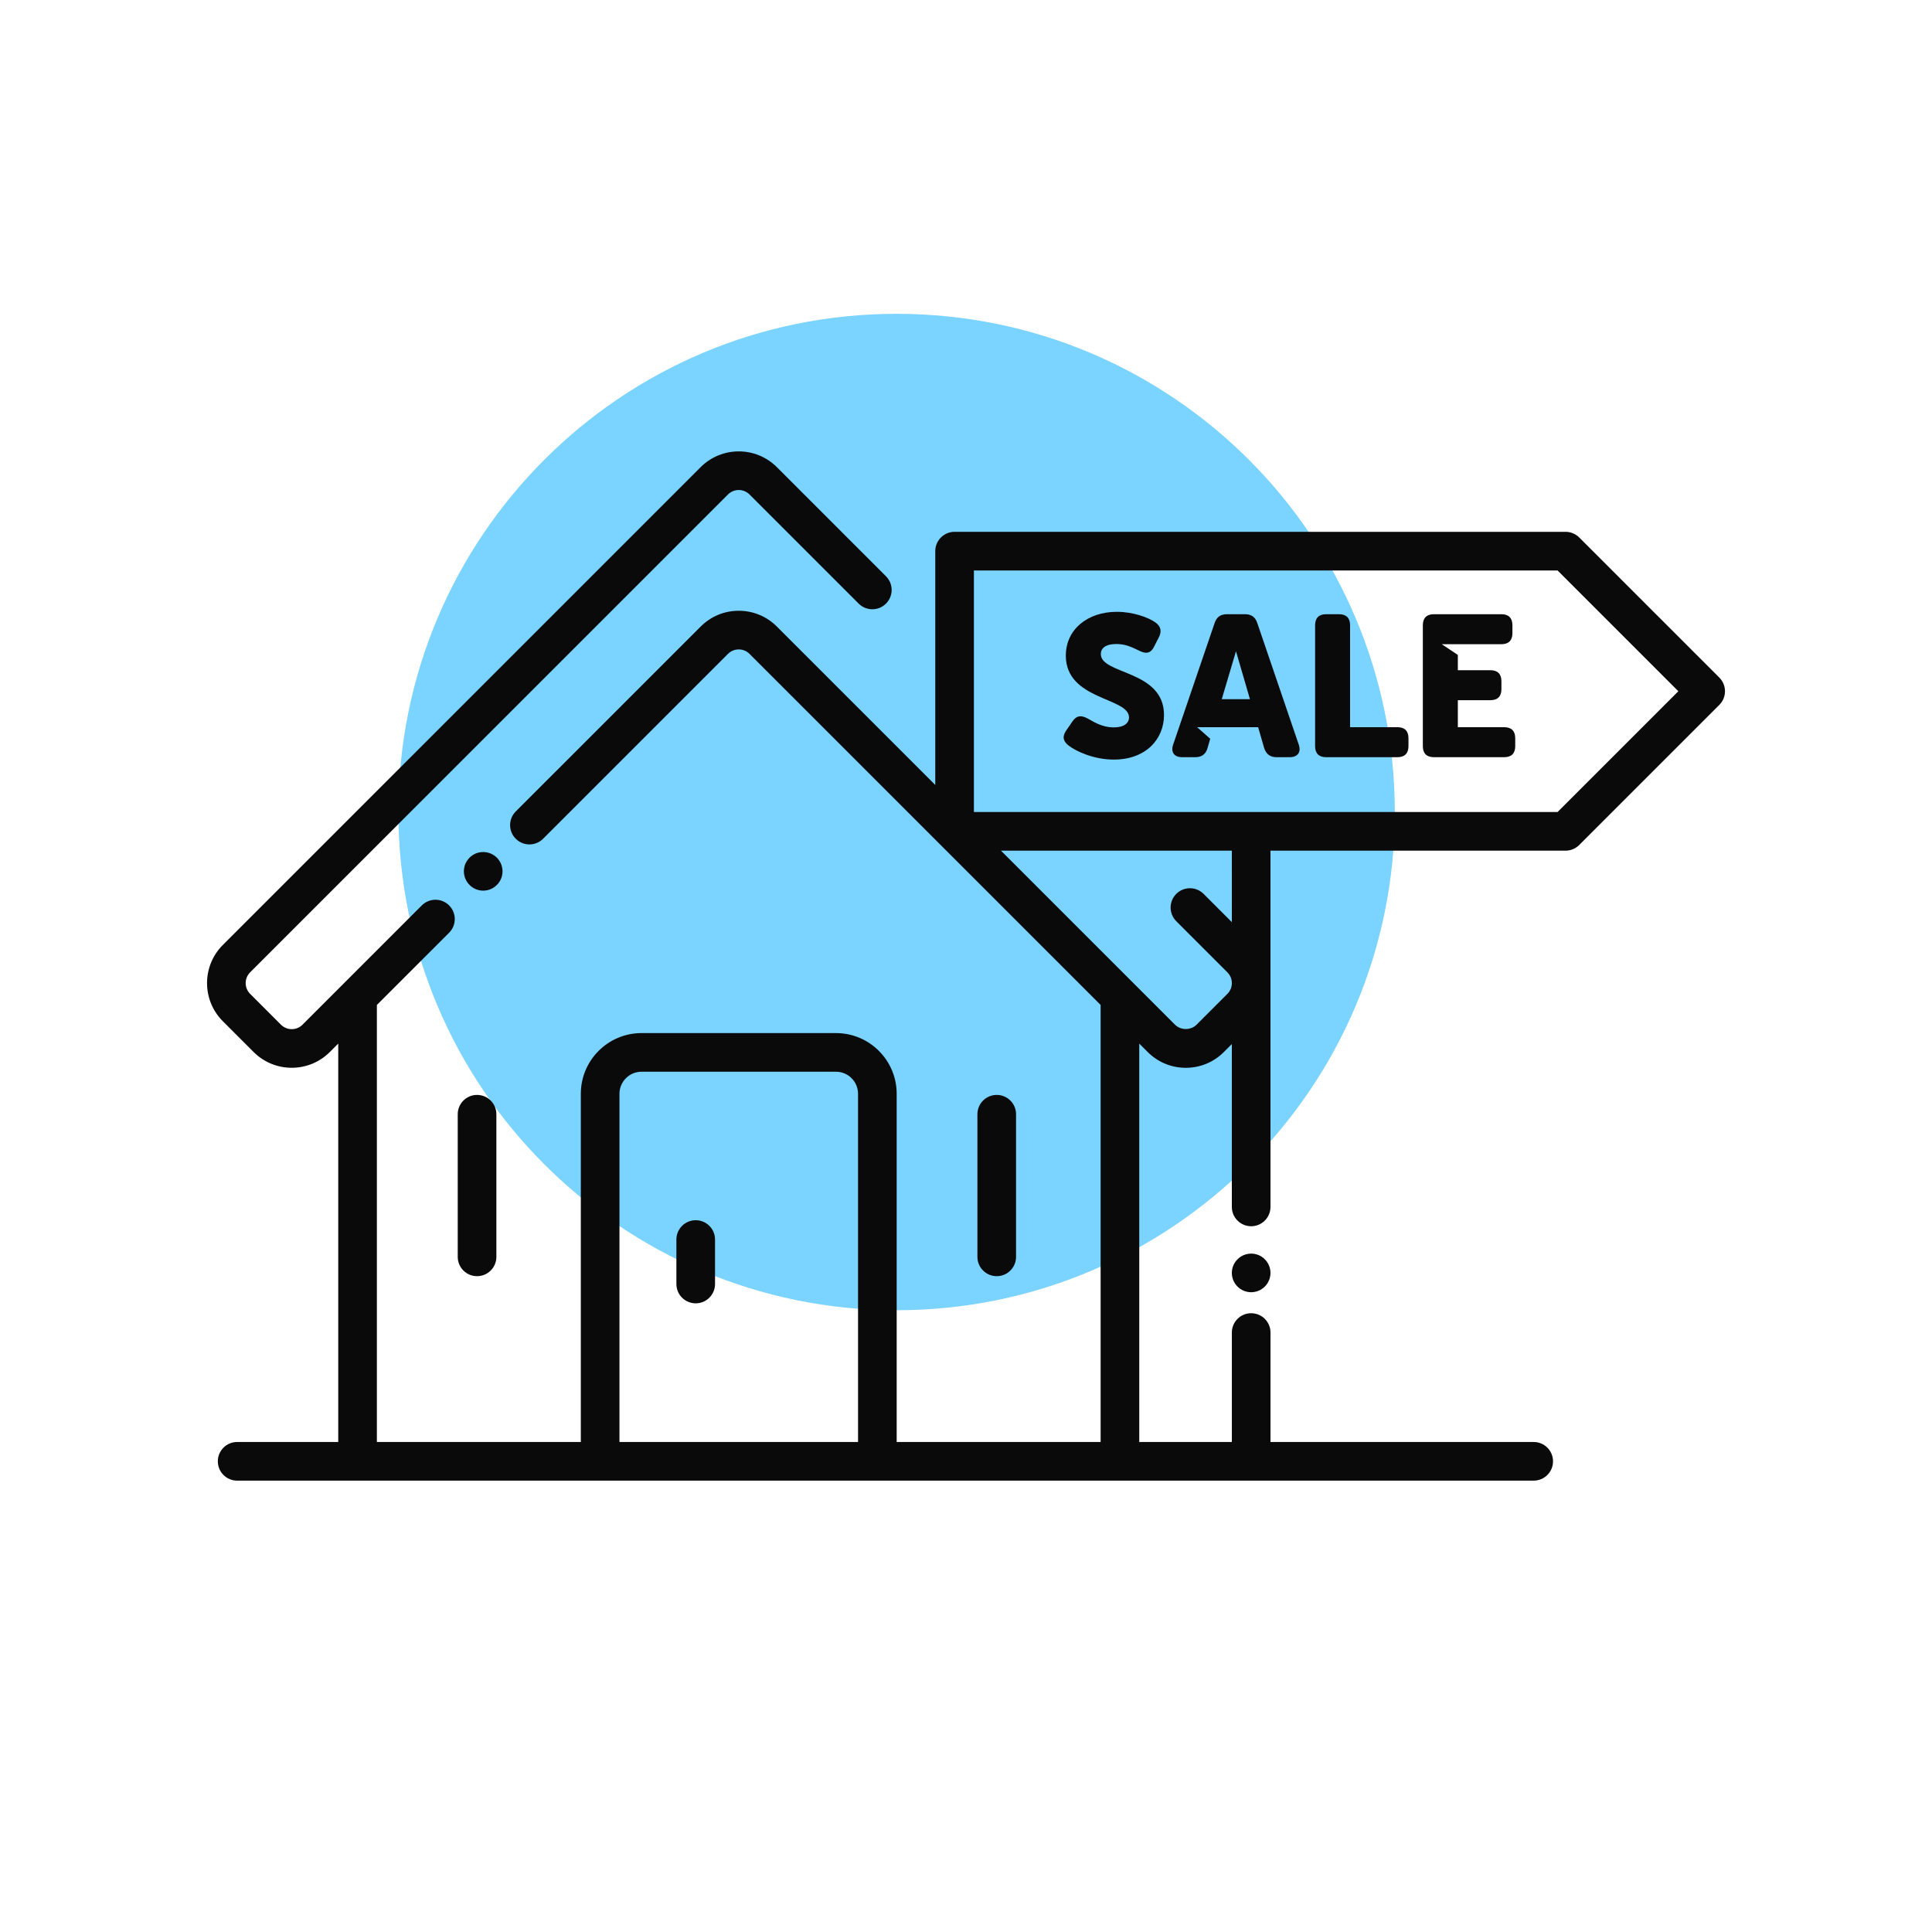 <svg width="150" height="150" viewBox="0 0 150 150" fill="none" xmlns="http://www.w3.org/2000/svg">
<path d="M69.611 101.726C90.974 101.726 108.292 84.408 108.292 63.046C108.292 41.683 90.974 24.365 69.611 24.365C48.248 24.365 30.931 41.683 30.931 63.046C30.931 84.408 48.248 101.726 69.611 101.726Z" fill="#7BD3FF"/>
<path d="M38.76 68.483C38.82 68.4 38.864 68.31 38.903 68.22C38.94 68.13 38.97 68.04 38.985 67.942C39.007 67.845 39.015 67.747 39.015 67.65C39.015 67.252 38.857 66.87 38.572 66.585C38.227 66.24 37.71 66.082 37.222 66.18C37.125 66.195 37.035 66.225 36.945 66.262C36.855 66.3 36.765 66.345 36.683 66.405C36.6 66.457 36.525 66.518 36.457 66.585C36.39 66.66 36.322 66.735 36.27 66.817C36.218 66.9 36.165 66.983 36.127 67.072C36.09 67.162 36.067 67.26 36.045 67.358C36.023 67.455 36.015 67.552 36.015 67.65C36.015 67.747 36.023 67.845 36.045 67.942C36.067 68.04 36.09 68.13 36.127 68.22C36.165 68.31 36.218 68.4 36.27 68.483C36.322 68.565 36.39 68.64 36.457 68.707C36.525 68.782 36.6 68.843 36.683 68.895C36.765 68.947 36.855 69 36.945 69.037C37.035 69.075 37.125 69.097 37.222 69.12C37.32 69.142 37.417 69.15 37.515 69.15C37.912 69.15 38.295 68.992 38.572 68.707C38.648 68.64 38.707 68.565 38.76 68.483Z" fill="#0A0A0A"/>
<path d="M54.015 94.737C53.186 94.737 52.515 95.409 52.515 96.237V99.691C52.515 100.52 53.186 101.191 54.015 101.191C54.843 101.191 55.515 100.52 55.515 99.691V96.237C55.515 95.409 54.843 94.737 54.015 94.737Z" fill="#0A0A0A"/>
<path d="M35.538 86.509V97.582C35.538 98.411 36.21 99.082 37.038 99.082C37.867 99.082 38.538 98.411 38.538 97.582V86.509C38.538 85.681 37.867 85.009 37.038 85.009C36.21 85.009 35.538 85.681 35.538 86.509Z" fill="#0A0A0A"/>
<path d="M78.886 97.582V86.509C78.886 85.681 78.214 85.009 77.386 85.009C76.557 85.009 75.886 85.681 75.886 86.509V97.582C75.886 98.411 76.557 99.082 77.386 99.082C78.214 99.082 78.886 98.411 78.886 97.582Z" fill="#0A0A0A"/>
<path d="M97.972 97.582C97.89 97.53 97.808 97.477 97.71 97.44C97.62 97.41 97.53 97.38 97.433 97.358C96.945 97.26 96.427 97.417 96.082 97.77C95.797 98.047 95.64 98.43 95.64 98.828C95.64 99.225 95.797 99.608 96.082 99.892C96.36 100.17 96.743 100.328 97.14 100.328C97.237 100.328 97.335 100.32 97.433 100.298C97.53 100.283 97.62 100.252 97.71 100.215C97.808 100.177 97.89 100.132 97.972 100.072C98.055 100.02 98.13 99.96 98.197 99.892C98.482 99.608 98.64 99.225 98.64 98.828C98.64 98.43 98.482 98.048 98.197 97.77C98.13 97.695 98.055 97.635 97.972 97.582Z" fill="#0A0A0A"/>
<path d="M133.488 52.607L122.611 41.73C122.329 41.449 121.948 41.29 121.55 41.29H74.114C73.286 41.29 72.614 41.962 72.614 42.79V60.944L60.315 48.646C59.525 47.855 58.474 47.42 57.357 47.42C56.239 47.42 55.189 47.855 54.399 48.646L40.044 63C39.458 63.586 39.458 64.536 40.044 65.121C40.63 65.707 41.579 65.707 42.165 65.121L56.52 50.767C56.981 50.305 57.733 50.305 58.194 50.767L85.452 78.024V111.956H69.618V84.921C69.618 82.322 67.504 80.209 64.907 80.209H49.807C47.208 80.209 45.095 82.322 45.095 84.921V111.956H29.261V78.025L34.869 72.417C35.455 71.831 35.455 70.881 34.869 70.296C34.283 69.71 33.334 69.71 32.748 70.296L26.701 76.342C26.701 76.343 26.7 76.344 26.7 76.344L23.487 79.557C23.025 80.019 22.274 80.019 21.812 79.557L19.42 77.165C18.958 76.703 18.958 75.952 19.42 75.49L56.52 38.391C56.981 37.929 57.733 37.929 58.194 38.391L66.667 46.864C67.253 47.45 68.203 47.45 68.788 46.864C69.374 46.278 69.374 45.328 68.788 44.743L60.315 36.27C58.685 34.638 56.029 34.638 54.398 36.27L17.299 73.369C15.667 75 15.667 77.655 17.299 79.286L19.691 81.678C20.506 82.494 21.578 82.902 22.649 82.902C23.721 82.902 24.793 82.494 25.608 81.678L26.261 81.025V111.956H18.412C17.583 111.956 16.912 112.628 16.912 113.456C16.912 114.285 17.583 114.956 18.412 114.956H46.595H68.118H119.076C119.904 114.956 120.576 114.285 120.576 113.456C120.576 112.628 119.904 111.956 119.076 111.956H98.641V103.458C98.641 102.63 97.969 101.958 97.141 101.958C96.312 101.958 95.641 102.63 95.641 103.458V111.956H88.452V81.024L89.106 81.678C89.896 82.469 90.946 82.904 92.064 82.904C93.182 82.904 94.232 82.469 95.022 81.678L95.64 81.06V93.705C95.64 94.533 96.312 95.205 97.14 95.205C97.969 95.205 98.64 94.533 98.64 93.705V66.045H121.55C121.948 66.045 122.329 65.887 122.61 65.606L133.488 54.728C134.074 54.143 134.074 53.193 133.488 52.607ZM48.095 111.956V84.921C48.095 83.977 48.863 83.209 49.807 83.209H64.907C65.851 83.209 66.618 83.977 66.618 84.921V111.956H48.095ZM95.641 71.595L93.447 69.401C92.861 68.815 91.912 68.815 91.326 69.401C90.74 69.987 90.74 70.936 91.326 71.522L95.293 75.491C95.517 75.714 95.641 76.011 95.641 76.327C95.641 76.644 95.517 76.941 95.293 77.165L92.901 79.557C92.454 80.004 91.674 80.004 91.227 79.557L77.715 66.045H95.64L95.641 71.595ZM120.929 63.045H75.614V44.29H120.929L130.306 53.668L120.929 63.045Z" fill="#0A0A0A"/>
<path d="M85.467 50.777C85.467 50.342 85.824 50.001 86.678 50.001C87.408 50.001 87.92 50.265 88.432 50.513C88.867 50.73 89.287 50.824 89.597 50.218L89.969 49.488C90.202 49.038 90.156 48.65 89.705 48.324C89.178 47.951 87.998 47.501 86.709 47.501C84.458 47.501 82.75 48.852 82.75 50.901C82.75 54.379 87.656 54.13 87.656 55.698C87.656 56.133 87.283 56.474 86.476 56.474C85.513 56.474 84.815 55.978 84.458 55.791C83.945 55.512 83.588 55.543 83.278 55.993L82.797 56.692C82.393 57.266 82.626 57.608 82.952 57.872C83.542 58.337 84.924 58.974 86.476 58.974C88.976 58.974 90.373 57.375 90.373 55.512C90.373 52.003 85.467 52.392 85.467 50.777Z" fill="#0A0A0A"/>
<path d="M108.5 56.459H104.82V48.541C104.82 47.983 104.525 47.687 103.966 47.687H102.957C102.398 47.687 102.104 47.983 102.104 48.541V57.934C102.104 58.493 102.398 58.788 102.957 58.788H108.5C109.059 58.788 109.353 58.493 109.353 57.934V57.313C109.353 56.754 109.059 56.459 108.5 56.459Z" fill="#0A0A0A"/>
<path d="M116.788 56.459H113.186V54.363H115.717C116.276 54.363 116.57 54.068 116.57 53.509V52.888C116.57 52.329 116.276 52.034 115.717 52.034H113.186V50.848L111.936 50.016H113.186H115.734H116.57C117.129 50.016 117.424 49.721 117.424 49.162V48.541C117.424 47.983 117.129 47.687 116.57 47.687H111.323C110.764 47.687 110.469 47.983 110.469 48.541V57.934C110.469 58.493 110.764 58.788 111.323 58.788H116.788C117.347 58.788 117.642 58.493 117.642 57.934V57.312C117.642 56.754 117.347 56.459 116.788 56.459Z" fill="#0A0A0A"/>
<path d="M97.62 48.386C97.465 47.905 97.154 47.687 96.657 47.687H95.26C94.764 47.687 94.453 47.905 94.298 48.386L91.084 57.809C90.882 58.4 91.162 58.788 91.783 58.788H92.808C93.304 58.788 93.615 58.555 93.754 58.074L93.961 57.357L92.945 56.459H94.22H95.541H97.682L98.148 58.074C98.304 58.555 98.614 58.788 99.111 58.788H100.135C100.756 58.788 101.036 58.4 100.834 57.809L97.62 48.386ZM94.857 54.285L95.962 50.564L97.046 54.285H94.857Z" fill="#0A0A0A"/>
</svg>
